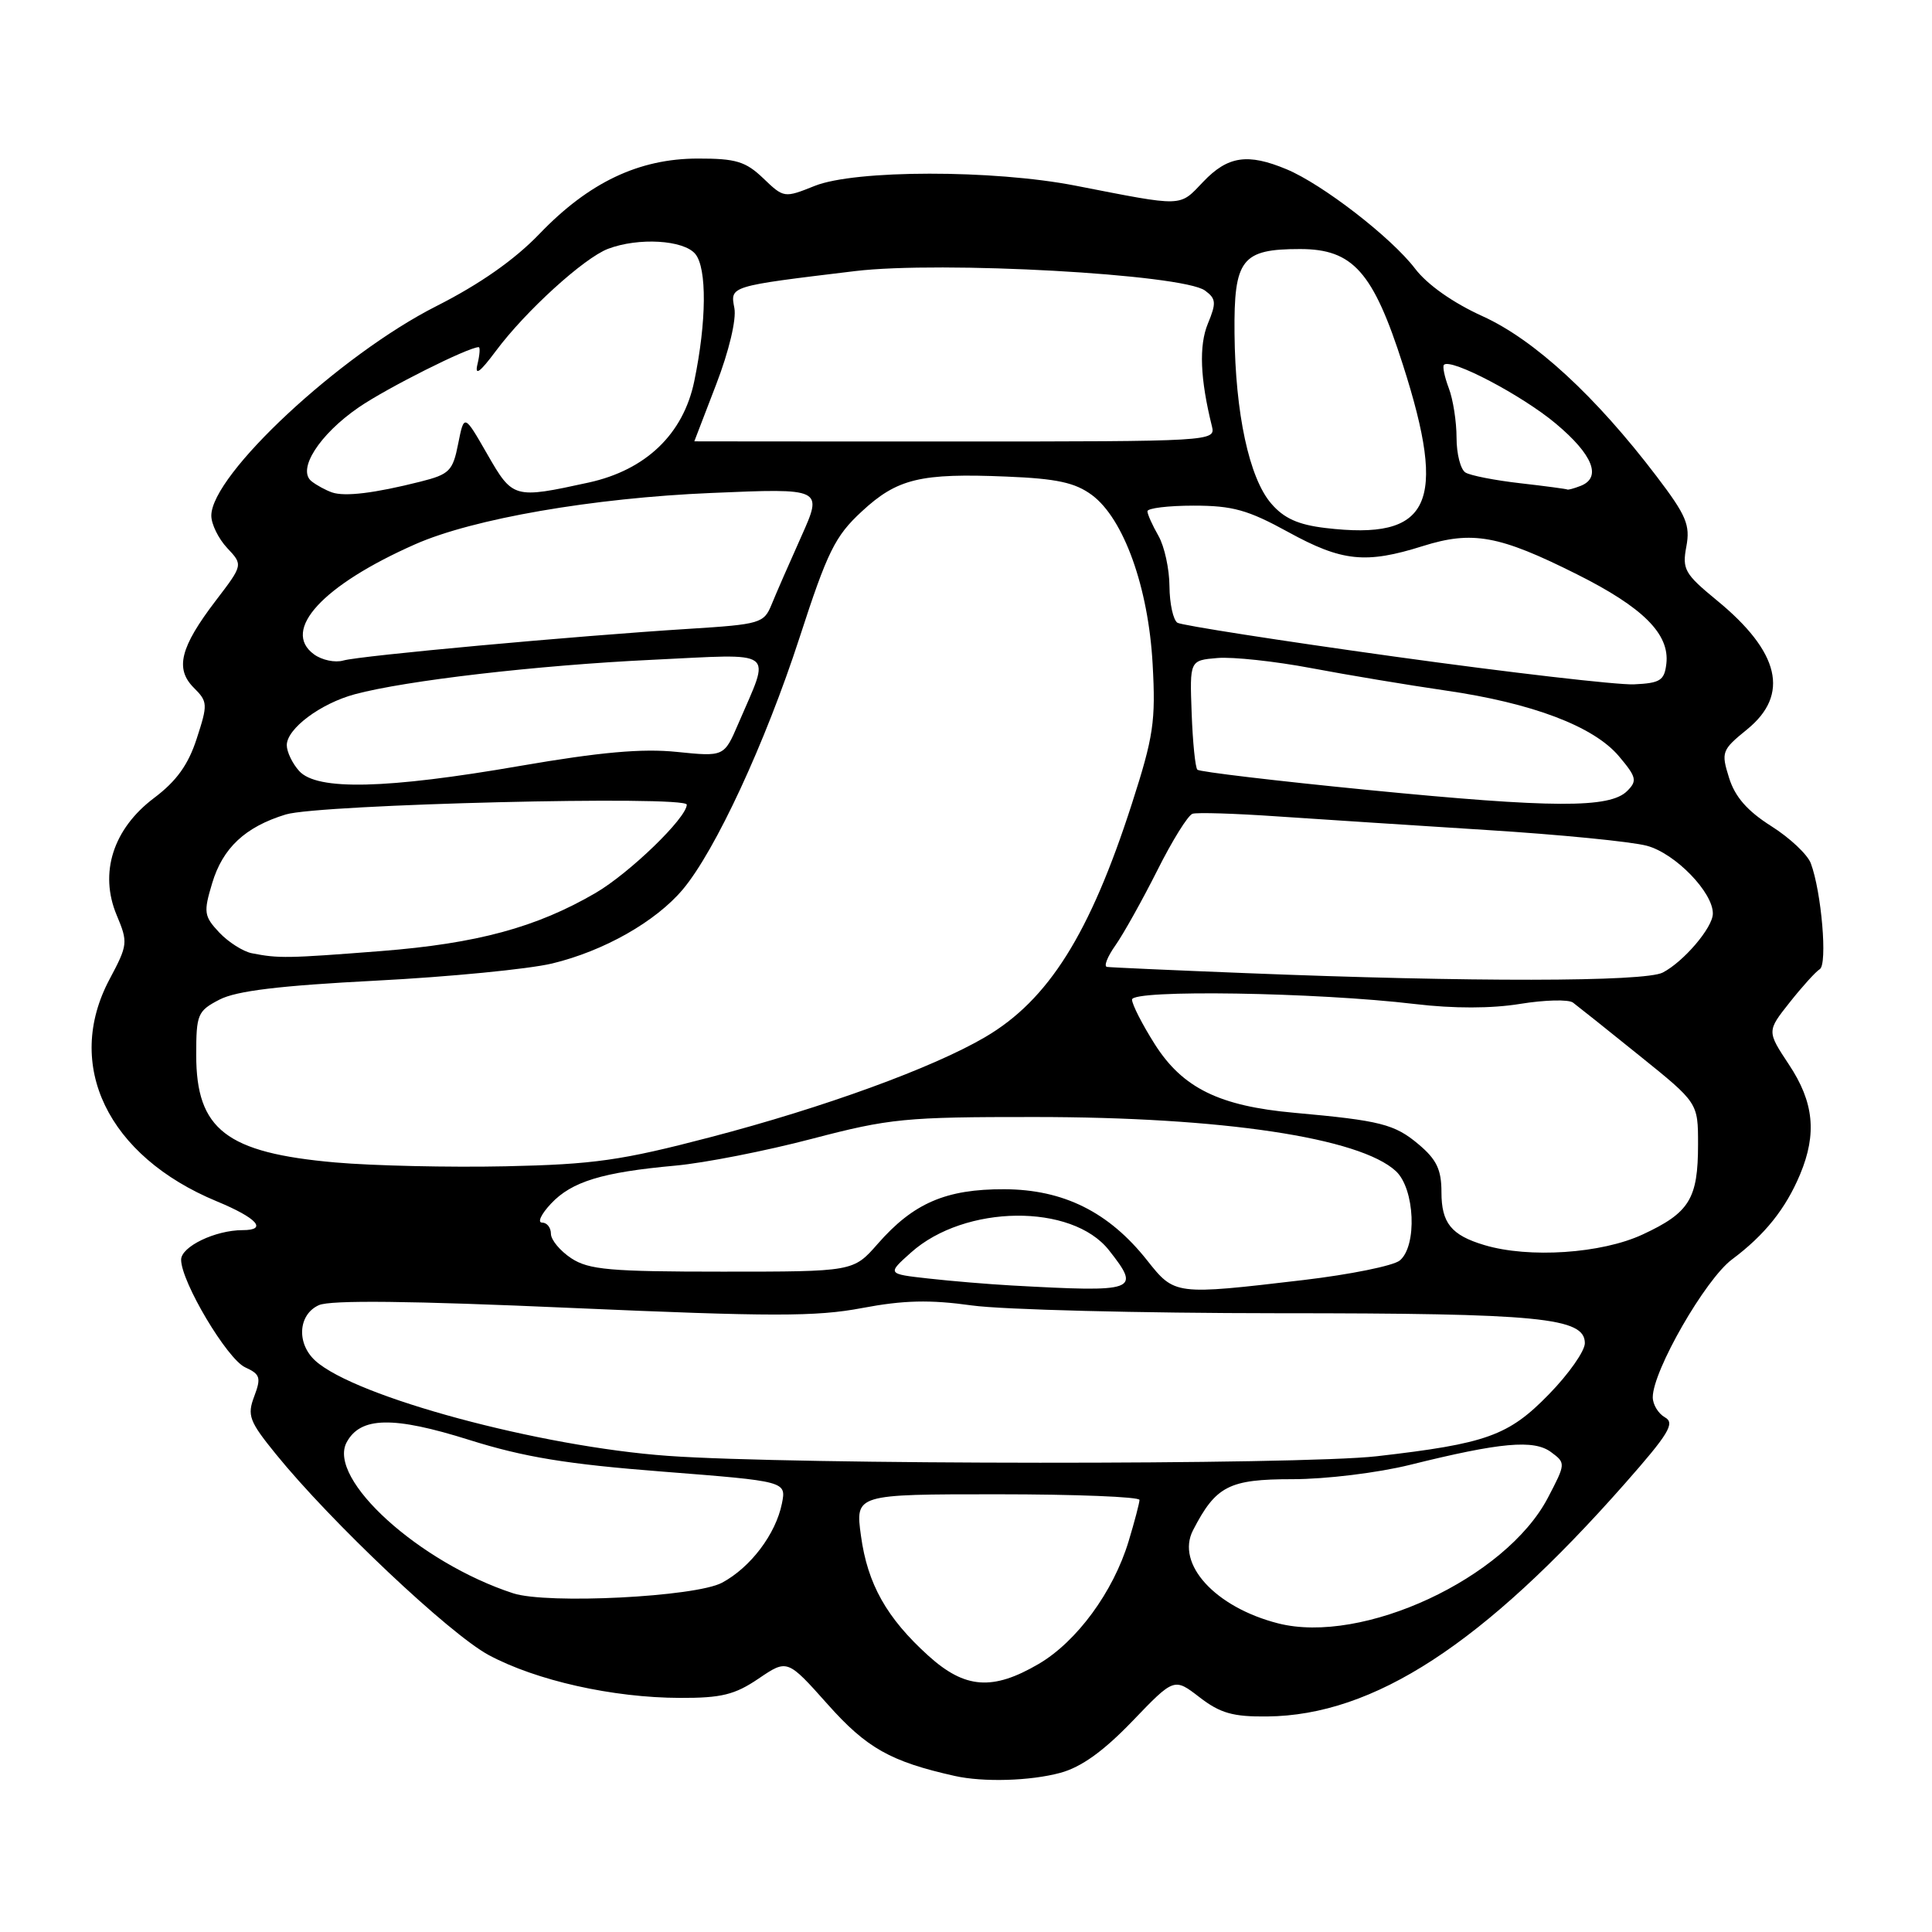 <?xml version="1.0" encoding="UTF-8" standalone="no"?>
<!DOCTYPE svg PUBLIC "-//W3C//DTD SVG 1.1//EN" "http://www.w3.org/Graphics/SVG/1.1/DTD/svg11.dtd" >
<svg xmlns="http://www.w3.org/2000/svg" xmlns:xlink="http://www.w3.org/1999/xlink" version="1.1" viewBox="0 0 256 256">
 <g >
 <path fill="currentColor"
d=" M 140.50 234.91 C 143.27 234.16 146.20 232.06 150.04 228.07 C 155.58 222.30 155.58 222.30 158.95 224.90 C 161.69 227.01 163.37 227.49 167.91 227.44 C 182.05 227.30 196.53 217.87 215.28 196.61 C 221.13 189.98 221.98 188.57 220.62 187.81 C 219.73 187.31 219.00 186.11 219.00 185.14 C 219.00 181.64 225.97 169.51 229.50 166.88 C 233.84 163.64 236.61 160.18 238.53 155.59 C 240.77 150.21 240.35 146.04 237.05 141.07 C 234.12 136.64 234.12 136.64 237.13 132.84 C 238.79 130.74 240.59 128.75 241.13 128.42 C 242.17 127.78 241.36 118.18 239.94 114.39 C 239.51 113.23 237.15 111.01 234.69 109.46 C 231.52 107.45 229.90 105.59 229.11 103.07 C 228.04 99.65 228.14 99.38 231.50 96.65 C 237.17 92.04 235.84 86.39 227.48 79.54 C 223.23 76.05 222.88 75.44 223.45 72.42 C 223.98 69.56 223.45 68.30 219.51 63.12 C 211.41 52.47 203.31 45.02 196.47 41.91 C 192.54 40.13 189.13 37.73 187.50 35.59 C 184.36 31.47 175.23 24.41 170.48 22.43 C 165.33 20.28 162.69 20.67 159.44 24.08 C 156.21 27.46 157.01 27.43 142.50 24.60 C 131.60 22.47 113.31 22.49 107.96 24.63 C 103.92 26.25 103.86 26.24 101.14 23.63 C 98.80 21.39 97.51 21.00 92.45 21.01 C 84.66 21.02 78.03 24.17 71.50 30.97 C 68.18 34.43 63.59 37.64 57.83 40.56 C 45.07 47.01 28.00 62.90 28.00 68.33 C 28.00 69.45 28.95 71.38 30.10 72.61 C 32.21 74.85 32.21 74.85 28.58 79.60 C 23.88 85.76 23.16 88.61 25.68 91.13 C 27.53 92.97 27.55 93.32 26.07 97.86 C 24.95 101.33 23.39 103.50 20.41 105.74 C 14.98 109.83 13.12 115.67 15.46 121.26 C 16.98 124.88 16.94 125.20 14.52 129.75 C 8.45 141.14 14.27 153.19 28.72 159.18 C 34.08 161.40 35.51 163.00 32.15 163.00 C 28.53 163.00 24.00 165.18 24.00 166.92 C 24.00 169.84 30.10 180.09 32.49 181.18 C 34.48 182.09 34.62 182.54 33.69 185.02 C 32.73 187.55 33.02 188.32 36.55 192.67 C 43.86 201.68 59.55 216.49 64.75 219.30 C 71.04 222.68 81.19 224.96 90.11 224.98 C 95.59 225.00 97.37 224.56 100.52 222.42 C 104.33 219.84 104.33 219.84 109.68 225.84 C 114.83 231.63 118.01 233.42 126.50 235.32 C 130.29 236.17 136.51 235.99 140.50 234.91 Z  M 123.02 219.40 C 117.48 214.39 114.95 209.89 114.08 203.49 C 113.33 198.00 113.33 198.00 132.17 198.00 C 142.53 198.00 151.00 198.34 150.99 198.75 C 150.98 199.16 150.33 201.64 149.54 204.25 C 147.51 210.94 142.68 217.52 137.63 220.48 C 131.53 224.05 127.87 223.78 123.02 219.40 Z  M 169.34 215.10 C 161.02 212.97 155.78 207.23 158.08 202.77 C 161.11 196.89 162.84 196.00 171.26 196.00 C 175.68 196.00 182.55 195.16 186.83 194.10 C 198.83 191.12 203.24 190.72 205.52 192.41 C 207.48 193.86 207.48 193.92 205.10 198.47 C 199.51 209.14 180.53 217.97 169.34 215.10 Z  M 68.00 211.12 C 55.57 207.07 43.34 195.98 45.93 191.12 C 47.76 187.71 52.09 187.62 62.19 190.80 C 69.46 193.08 75.09 194.01 87.85 195.00 C 104.19 196.28 104.19 196.28 103.61 199.22 C 102.79 203.28 99.45 207.70 95.67 209.72 C 92.15 211.60 72.53 212.59 68.00 211.12 Z  M 88.50 192.91 C 71.51 191.69 47.08 185.10 41.79 180.31 C 39.26 178.02 39.50 174.18 42.25 172.94 C 43.79 172.25 54.34 172.36 75.76 173.31 C 102.20 174.47 108.13 174.48 114.24 173.32 C 119.74 172.28 123.21 172.20 128.80 172.98 C 132.84 173.54 151.07 174.00 169.32 174.01 C 204.12 174.01 210.00 174.59 210.00 177.98 C 210.00 179.02 207.86 182.07 205.24 184.75 C 199.89 190.25 196.98 191.29 182.43 192.96 C 172.19 194.13 104.95 194.10 88.50 192.91 Z  M 134.00 170.33 C 130.97 170.16 126.03 169.75 123.02 169.41 C 117.54 168.80 117.54 168.80 120.72 165.96 C 127.85 159.59 142.05 159.43 146.95 165.67 C 151.20 171.07 150.69 171.25 134.00 170.33 Z  M 151.99 166.99 C 146.93 160.60 140.92 157.61 133.08 157.58 C 125.34 157.55 121.02 159.42 116.29 164.83 C 113.07 168.50 113.07 168.50 95.74 168.50 C 80.83 168.50 78.03 168.25 75.70 166.73 C 74.22 165.75 73.00 164.29 73.00 163.48 C 73.00 162.66 72.47 162.00 71.83 162.00 C 71.18 162.00 71.71 160.87 73.01 159.49 C 75.76 156.56 79.80 155.33 89.50 154.45 C 93.35 154.10 101.49 152.50 107.58 150.90 C 117.89 148.20 119.95 148.00 137.08 148.01 C 161.95 148.01 180.21 150.75 184.97 155.19 C 187.48 157.53 187.80 165.09 185.48 167.02 C 184.64 167.72 178.90 168.88 172.73 169.61 C 155.65 171.62 155.66 171.62 151.99 166.99 Z  M 196.69 164.98 C 192.30 163.67 191.00 162.06 191.00 157.97 C 191.00 154.98 190.36 153.64 187.97 151.63 C 184.79 148.95 182.91 148.48 171.50 147.45 C 161.57 146.56 156.70 144.17 153.02 138.37 C 151.36 135.75 150.00 133.09 150.00 132.45 C 150.00 131.10 174.39 131.48 187.50 133.04 C 192.63 133.65 197.63 133.64 201.43 133.02 C 204.69 132.49 207.84 132.41 208.43 132.85 C 209.02 133.29 212.99 136.45 217.25 139.89 C 225.00 146.13 225.00 146.13 225.00 151.63 C 225.00 158.85 223.87 160.69 217.67 163.57 C 212.23 166.11 202.59 166.75 196.69 164.98 Z  M 44.41 154.03 C 29.98 152.75 26.00 149.67 26.00 139.80 C 26.00 134.39 26.18 133.96 29.09 132.45 C 31.33 131.29 37.07 130.60 49.84 129.94 C 59.55 129.44 70.04 128.41 73.15 127.67 C 80.01 126.02 86.87 122.13 90.47 117.86 C 94.79 112.72 101.40 98.46 105.94 84.50 C 109.64 73.09 110.65 71.04 114.18 67.78 C 118.89 63.41 121.96 62.67 133.39 63.15 C 140.04 63.42 142.46 63.95 144.68 65.59 C 148.90 68.72 152.17 77.82 152.73 88.00 C 153.15 95.58 152.85 97.59 149.98 106.50 C 144.42 123.76 138.92 132.51 130.54 137.42 C 123.59 141.50 109.15 146.76 94.14 150.68 C 82.34 153.77 78.68 154.29 67.00 154.54 C 59.58 154.70 49.41 154.47 44.41 154.03 Z  M 165.00 128.94 C 155.38 128.56 147.13 128.19 146.68 128.12 C 146.23 128.05 146.74 126.76 147.81 125.25 C 148.87 123.74 151.36 119.28 153.34 115.35 C 155.31 111.41 157.41 108.03 158.01 107.83 C 158.60 107.63 163.68 107.79 169.29 108.18 C 174.91 108.56 187.38 109.37 197.00 109.98 C 206.62 110.58 216.18 111.52 218.22 112.07 C 221.98 113.07 227.04 118.29 226.96 121.09 C 226.92 122.95 223.07 127.45 220.32 128.87 C 217.92 130.11 194.78 130.14 165.00 128.94 Z  M 33.37 126.31 C 32.21 126.08 30.26 124.84 29.05 123.56 C 27.03 121.40 26.95 120.89 28.11 117.04 C 29.51 112.35 32.50 109.56 37.87 107.92 C 42.31 106.57 91.00 105.38 91.00 106.62 C 91.00 108.36 83.41 115.70 78.92 118.32 C 71.08 122.89 63.21 125.02 50.50 126.02 C 38.07 126.99 36.93 127.01 33.37 126.31 Z  M 181.33 104.68 C 169.14 103.48 158.94 102.27 158.66 101.99 C 158.38 101.72 158.04 98.34 157.90 94.49 C 157.64 87.50 157.64 87.50 161.32 87.19 C 163.34 87.02 168.94 87.62 173.75 88.53 C 178.56 89.44 186.55 90.77 191.50 91.49 C 203.02 93.15 211.18 96.24 214.52 100.21 C 216.85 102.97 216.96 103.47 215.61 104.81 C 213.32 107.11 205.77 107.08 181.33 104.68 Z  M 39.65 102.17 C 38.74 101.17 38.00 99.62 38.00 98.74 C 38.00 96.56 42.46 93.22 47.02 91.99 C 53.80 90.17 71.22 88.15 86.36 87.43 C 103.19 86.63 102.13 85.85 97.83 95.89 C 95.95 100.27 95.95 100.27 89.67 99.63 C 85.08 99.16 79.51 99.66 68.95 101.48 C 51.17 104.56 42.01 104.77 39.65 102.17 Z  M 184.77 87.00 C 169.53 84.88 156.59 82.86 156.02 82.52 C 155.46 82.17 154.98 80.00 154.96 77.69 C 154.95 75.39 154.29 72.38 153.50 71.00 C 152.71 69.62 152.05 68.16 152.04 67.75 C 152.02 67.34 154.78 67.00 158.17 67.00 C 163.34 67.00 165.36 67.57 170.70 70.50 C 177.82 74.41 180.97 74.74 188.52 72.36 C 195.10 70.29 198.64 70.93 208.92 76.08 C 217.72 80.48 221.26 84.02 220.80 87.95 C 220.54 90.17 219.99 90.52 216.50 90.68 C 214.30 90.77 200.02 89.12 184.77 87.00 Z  M 41.60 86.70 C 37.25 83.51 42.76 77.53 55.01 72.12 C 62.68 68.73 78.56 65.98 94.27 65.32 C 109.04 64.69 109.04 64.69 106.17 71.10 C 104.59 74.62 102.82 78.67 102.24 80.10 C 101.23 82.58 100.75 82.73 91.34 83.32 C 76.18 84.27 47.73 86.88 45.50 87.52 C 44.40 87.84 42.65 87.47 41.60 86.70 Z  M 175.61 69.96 C 172.01 69.53 170.12 68.68 168.44 66.72 C 165.52 63.34 163.68 54.77 163.58 44.17 C 163.49 34.33 164.52 33.00 172.27 33.00 C 179.27 33.00 181.95 36.01 185.89 48.33 C 191.83 66.85 189.55 71.62 175.61 69.96 Z  M 44.00 65.25 C 43.17 64.96 41.95 64.30 41.28 63.77 C 39.33 62.23 42.31 57.57 47.53 53.98 C 51.27 51.41 62.05 46.00 63.43 46.00 C 63.64 46.00 63.57 47.01 63.27 48.25 C 62.88 49.86 63.57 49.37 65.71 46.50 C 69.63 41.23 77.37 34.19 80.57 32.97 C 84.61 31.44 90.58 31.79 92.13 33.65 C 93.69 35.54 93.63 42.63 91.99 50.53 C 90.54 57.52 85.58 62.28 78.00 63.94 C 68.07 66.11 67.95 66.07 64.56 60.17 C 61.50 54.84 61.50 54.84 60.71 58.80 C 60.00 62.41 59.56 62.85 55.71 63.82 C 49.60 65.36 45.71 65.83 44.00 65.25 Z  M 201.43 64.03 C 198.09 63.65 194.82 63.01 194.18 62.61 C 193.53 62.21 193.00 60.14 193.00 58.01 C 193.00 55.87 192.54 52.91 191.97 51.43 C 191.41 49.94 191.12 48.55 191.33 48.34 C 192.24 47.42 201.68 52.38 206.14 56.12 C 211.08 60.25 212.28 63.29 209.42 64.39 C 208.55 64.73 207.76 64.94 207.67 64.86 C 207.58 64.79 204.77 64.41 201.43 64.03 Z  M 92.00 58.48 C 92.00 58.46 93.30 55.07 94.90 50.93 C 96.60 46.52 97.59 42.33 97.31 40.83 C 96.75 37.89 96.57 37.94 113.31 35.92 C 124.70 34.55 156.70 36.33 159.67 38.50 C 161.14 39.58 161.19 40.13 160.05 42.88 C 158.85 45.78 159.02 50.18 160.59 56.50 C 161.08 58.47 160.59 58.50 126.54 58.50 C 107.54 58.50 92.00 58.49 92.00 58.48 Z "/>
</g>
</svg>